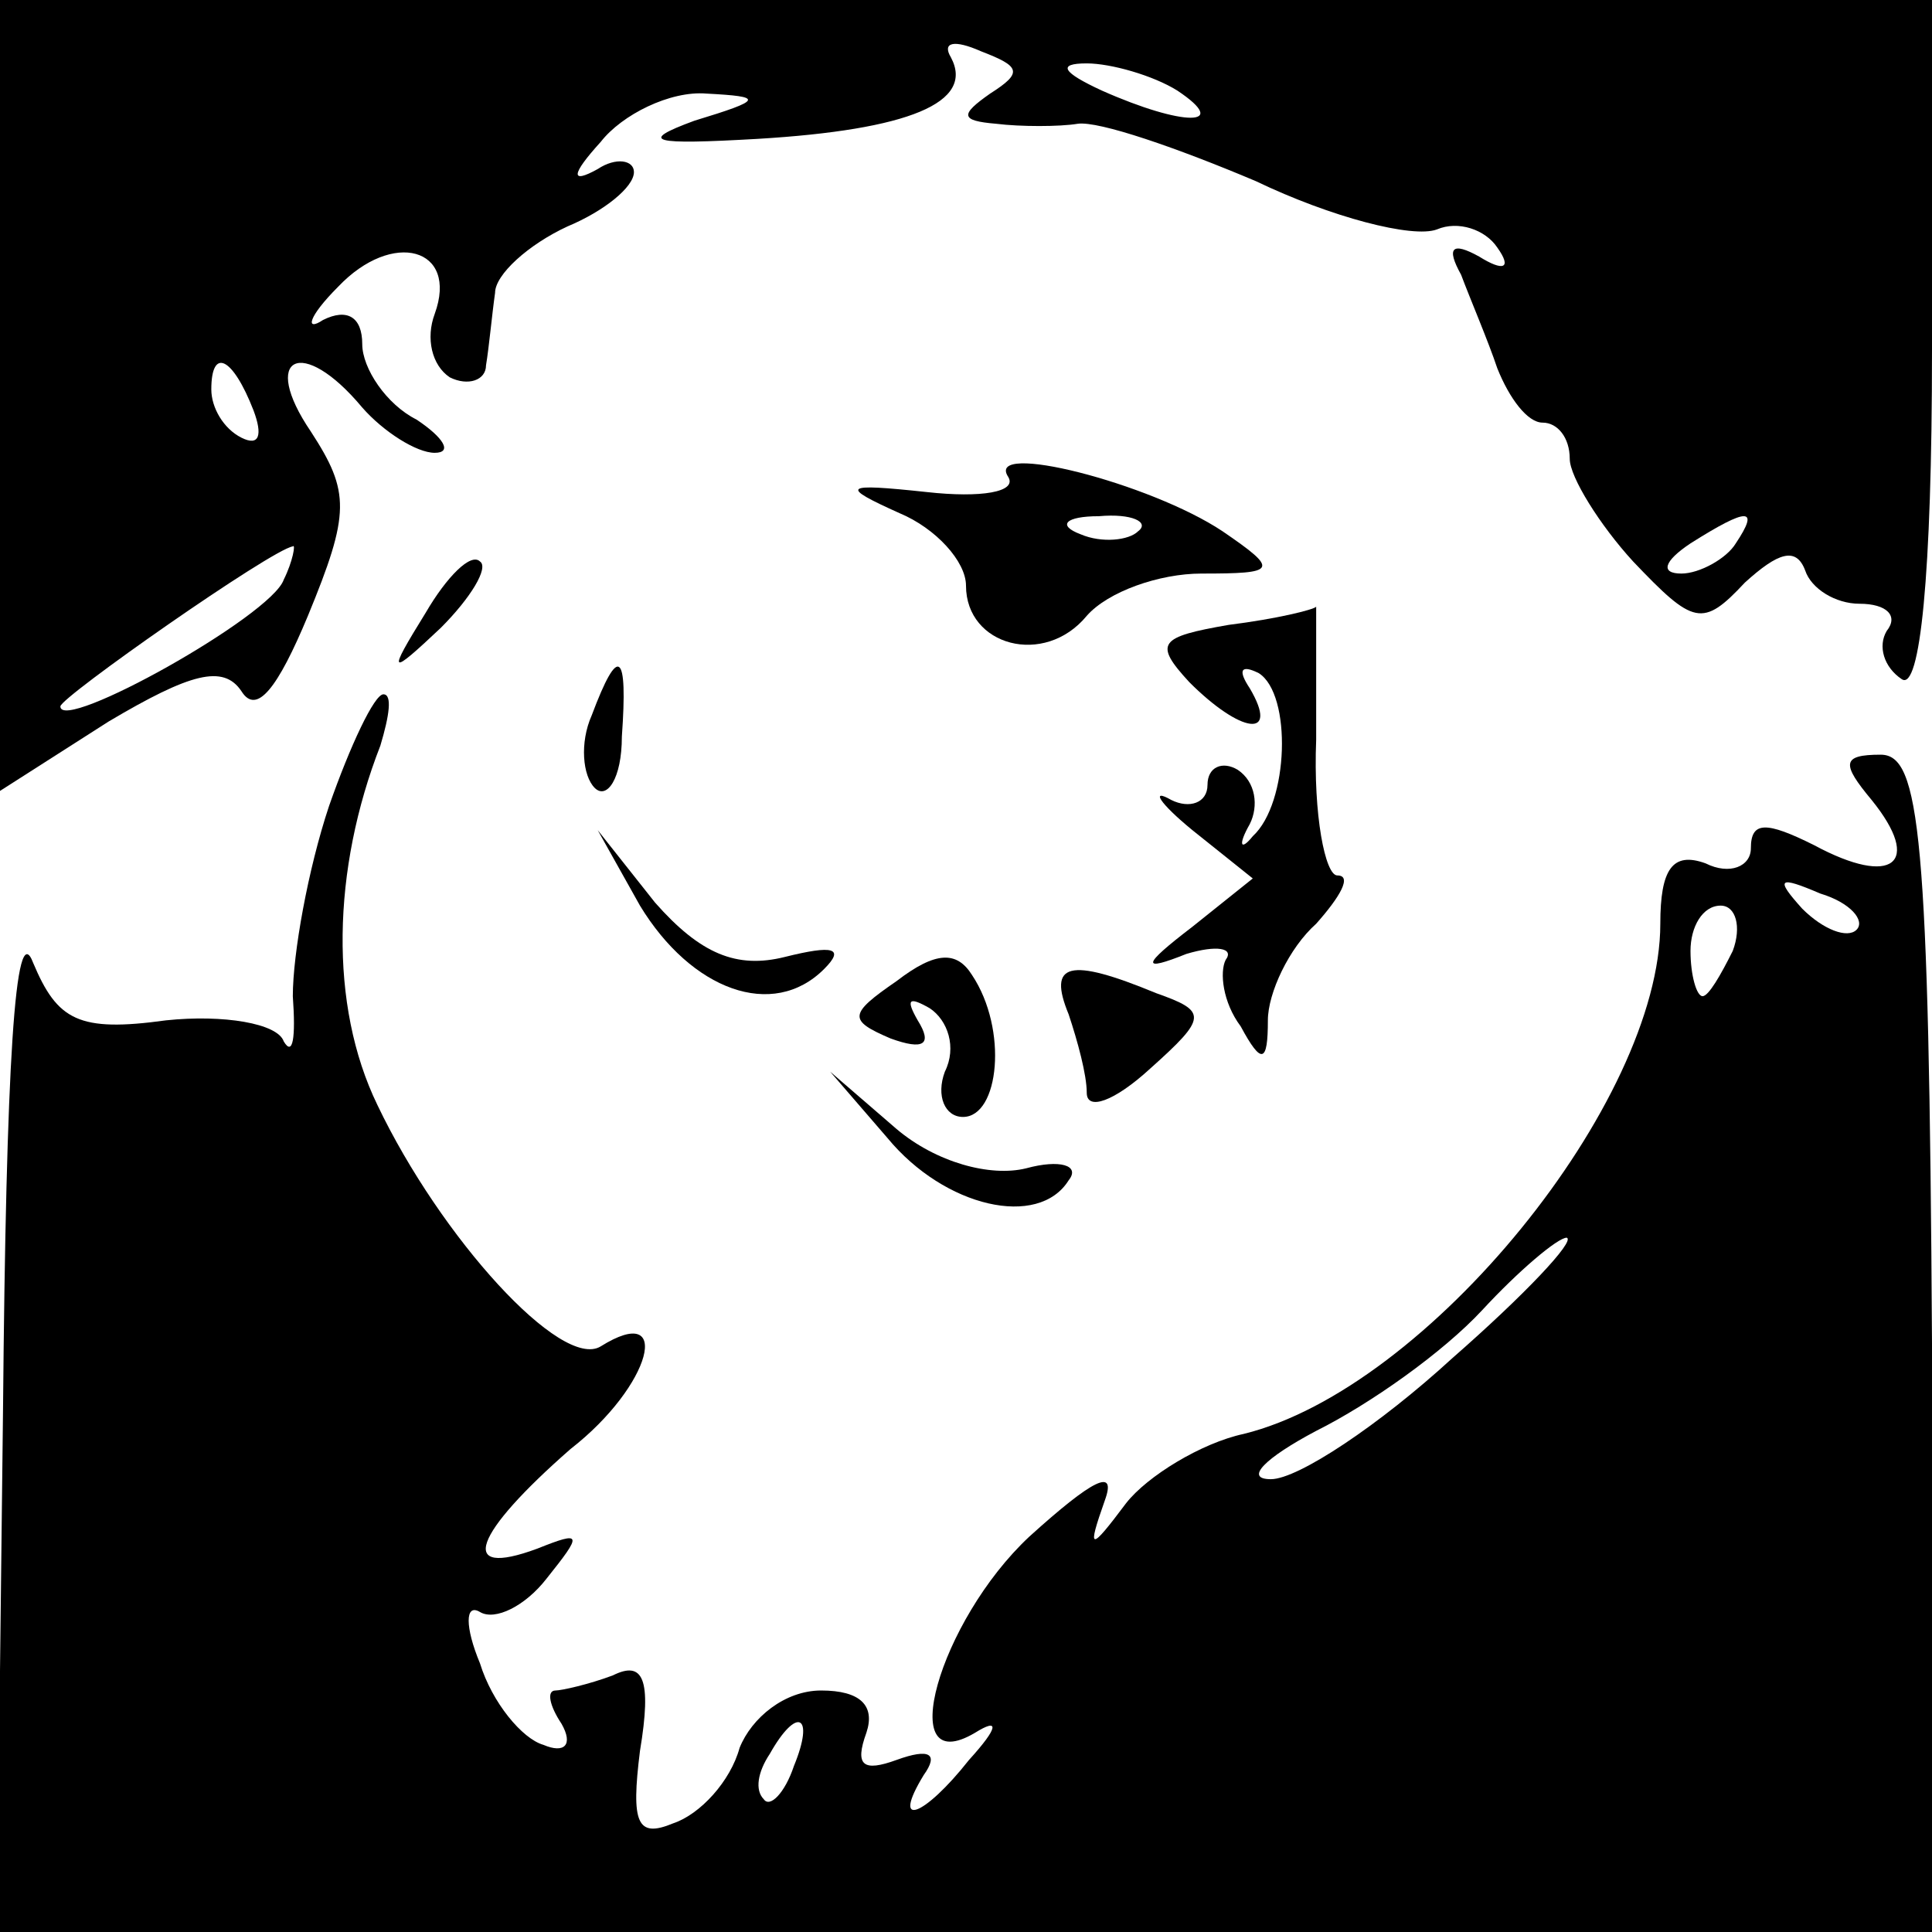 <?xml version="1.0" standalone="no"?>
<!DOCTYPE svg PUBLIC "-//W3C//DTD SVG 20010904//EN"
 "http://www.w3.org/TR/2001/REC-SVG-20010904/DTD/svg10.dtd">
<svg version="1.0" xmlns="http://www.w3.org/2000/svg"
 width="64pt" height="64pt" viewBox="0 0 64 64"
 preserveAspectRatio="xMidYMid meet">

<g transform="translate(0,64) scale(0.1,-0.1)"
fill="#000000" stroke="none">
<path d="M0 509 l0 -131 36 23 c27 16 38 19 44 10 5 -8 12 1 22 25 14 34 14
41 1 61 -17 25 -3 32 17 8 7 -8 18 -15 24 -15 6 0 3 5 -6 11 -10 5 -18 17 -18
25 0 9 -5 12 -13 8 -6 -4 -5 1 5 11 18 19 40 13 32 -9 -3 -8 -1 -17 5 -21 6
-3 12 -1 12 4 1 6 2 17 3 24 0 6 11 16 24 22 12 5 22 13 22 18 0 4 -6 5 -12 1
-9 -5 -9 -2 1 9 7 9 23 17 35 16 19 -1 19 -2 -4 -9 -19 -7 -14 -8 21 -6 50 3
72 12 64 27 -3 5 1 6 10 2 13 -5 14 -7 3 -14 -10 -7 -10 -9 2 -10 8 -1 21 -1
27 0 7 1 33 -8 59 -19 25 -12 52 -19 60 -16 7 3 16 0 20 -6 5 -7 2 -8 -6 -3
-9 5 -11 3 -6 -6 3 -8 9 -22 12 -31 4 -10 10 -18 15 -18 5 0 9 -5 9 -12 0 -6
10 -22 21 -34 20 -21 23 -22 37 -7 11 10 17 12 20 4 2 -6 10 -11 18 -11 9 0
13 -4 9 -9 -3 -5 -1 -12 5 -16 6 -4 10 34 10 109 l0 116 -320 0 -320 0 0 -131z
m390 101 c18 -12 2 -12 -25 0 -13 6 -15 9 -5 9 8 0 22 -4 30 -9z m-306 -106
c3 -8 2 -12 -4 -9 -6 3 -10 10 -10 16 0 14 7 11 14 -7z m491 -44 c-3 -5 -12
-10 -18 -10 -7 0 -6 4 3 10 19 12 23 12 15 0z m-481 -12 c-4 -12 -74 -51 -74
-42 0 3 70 52 77 53 1 1 0 -5 -3 -11z"/>
<path d="M334 482 c3 -5 -9 -7 -27 -5 -28 3 -29 2 -9 -7 12 -5 22 -16 22 -24
0 -20 26 -27 40 -10 7 8 24 14 38 14 25 0 26 1 7 14 -24 16 -79 30 -71 18z
m43 -18 c-3 -3 -12 -4 -19 -1 -8 3 -5 6 6 6 11 1 17 -2 13 -5z"/>
<path d="M141 437 c-13 -21 -12 -21 5 -5 10 10 16 20 13 22 -3 3 -11 -5 -18
-17z"/>
<path d="M407 433 c-23 -4 -25 -6 -13 -19 17 -17 30 -19 20 -2 -4 6 -3 8 3 5
11 -7 10 -43 -2 -54 -4 -5 -5 -3 -1 4 3 6 2 14 -4 18 -5 3 -10 1 -10 -5 0 -6
-6 -8 -12 -5 -7 4 -4 -1 7 -10 l20 -16 -20 -16 c-17 -13 -17 -15 -2 -9 10 3
16 2 13 -2 -2 -4 -1 -14 5 -22 7 -13 9 -12 9 2 0 9 7 24 16 32 8 9 12 16 7 16
-4 0 -8 20 -7 45 0 25 0 44 0 44 -1 -1 -13 -4 -29 -6z"/>
<path d="M196 403 c-4 -9 -3 -20 1 -24 4 -4 9 3 9 17 2 28 -1 31 -10 7z"/>
<path d="M109 373 c-7 -21 -12 -49 -12 -63 1 -14 0 -20 -3 -15 -2 6 -20 9 -39
7 -29 -4 -36 0 -44 19 -6 16 -9 -34 -10 -148 l-2 -173 321 0 321 0 -1 195 c-1
169 -4 195 -17 195 -13 0 -13 -3 -3 -15 17 -21 7 -29 -19 -15 -16 8 -21 8 -21
-1 0 -6 -7 -9 -15 -5 -11 4 -15 -2 -15 -20 0 -59 -77 -154 -138 -169 -14 -3
-32 -14 -39 -23 -12 -16 -13 -16 -7 1 4 11 -4 7 -25 -12 -30 -28 -45 -81 -18
-65 8 5 8 2 -2 -9 -15 -19 -26 -23 -15 -5 5 7 2 9 -9 5 -11 -4 -14 -2 -10 9 3
9 -2 14 -15 14 -12 0 -23 -9 -27 -19 -3 -11 -13 -22 -22 -25 -12 -5 -14 0 -11
24 4 24 1 30 -9 25 -8 -3 -17 -5 -19 -5 -3 0 -2 -5 2 -11 4 -7 1 -10 -6 -7 -7
2 -17 14 -21 27 -5 12 -5 20 0 17 5 -3 15 2 22 11 12 15 12 16 -3 10 -27 -10
-21 5 11 33 27 21 34 49 10 34 -13 -8 -53 36 -74 80 -16 33 -15 78 1 119 3 10
4 17 1 17 -3 0 -11 -17 -18 -37z m506 -41 c-3 -3 -11 0 -18 7 -9 10 -8 11 6 5
10 -3 15 -9 12 -12z m-41 -7 c-4 -8 -8 -15 -10 -15 -2 0 -4 7 -4 15 0 8 4 15
10 15 5 0 7 -7 4 -15z m-93 -135 c-24 -22 -51 -40 -60 -40 -9 0 -2 7 15 16 18
9 42 26 55 40 12 13 25 24 28 24 3 -1 -14 -19 -38 -40z m-218 -135 c-3 -9 -8
-14 -10 -11 -3 3 -2 9 2 15 9 16 15 13 8 -4z"/>
<path d="M212 340 c17 -28 44 -38 61 -21 7 7 3 8 -13 4 -16 -4 -28 1 -43 18
l-19 24 14 -25z"/>
<path d="M297 315 c-16 -11 -16 -13 -2 -19 11 -4 14 -2 9 6 -4 7 -3 8 4 4 6
-4 9 -13 5 -21 -3 -8 0 -15 6 -15 12 0 15 29 3 47 -5 8 -12 8 -25 -2z"/>
<path d="M354 304 c3 -9 6 -20 6 -26 0 -6 9 -3 21 8 19 17 19 19 2 25 -29 12
-36 10 -29 -7z"/>
<path d="M294 263 c19 -23 50 -30 60 -14 4 5 -3 7 -14 4 -12 -3 -30 2 -43 13
l-22 19 19 -22z"/>
</g>
</svg>
